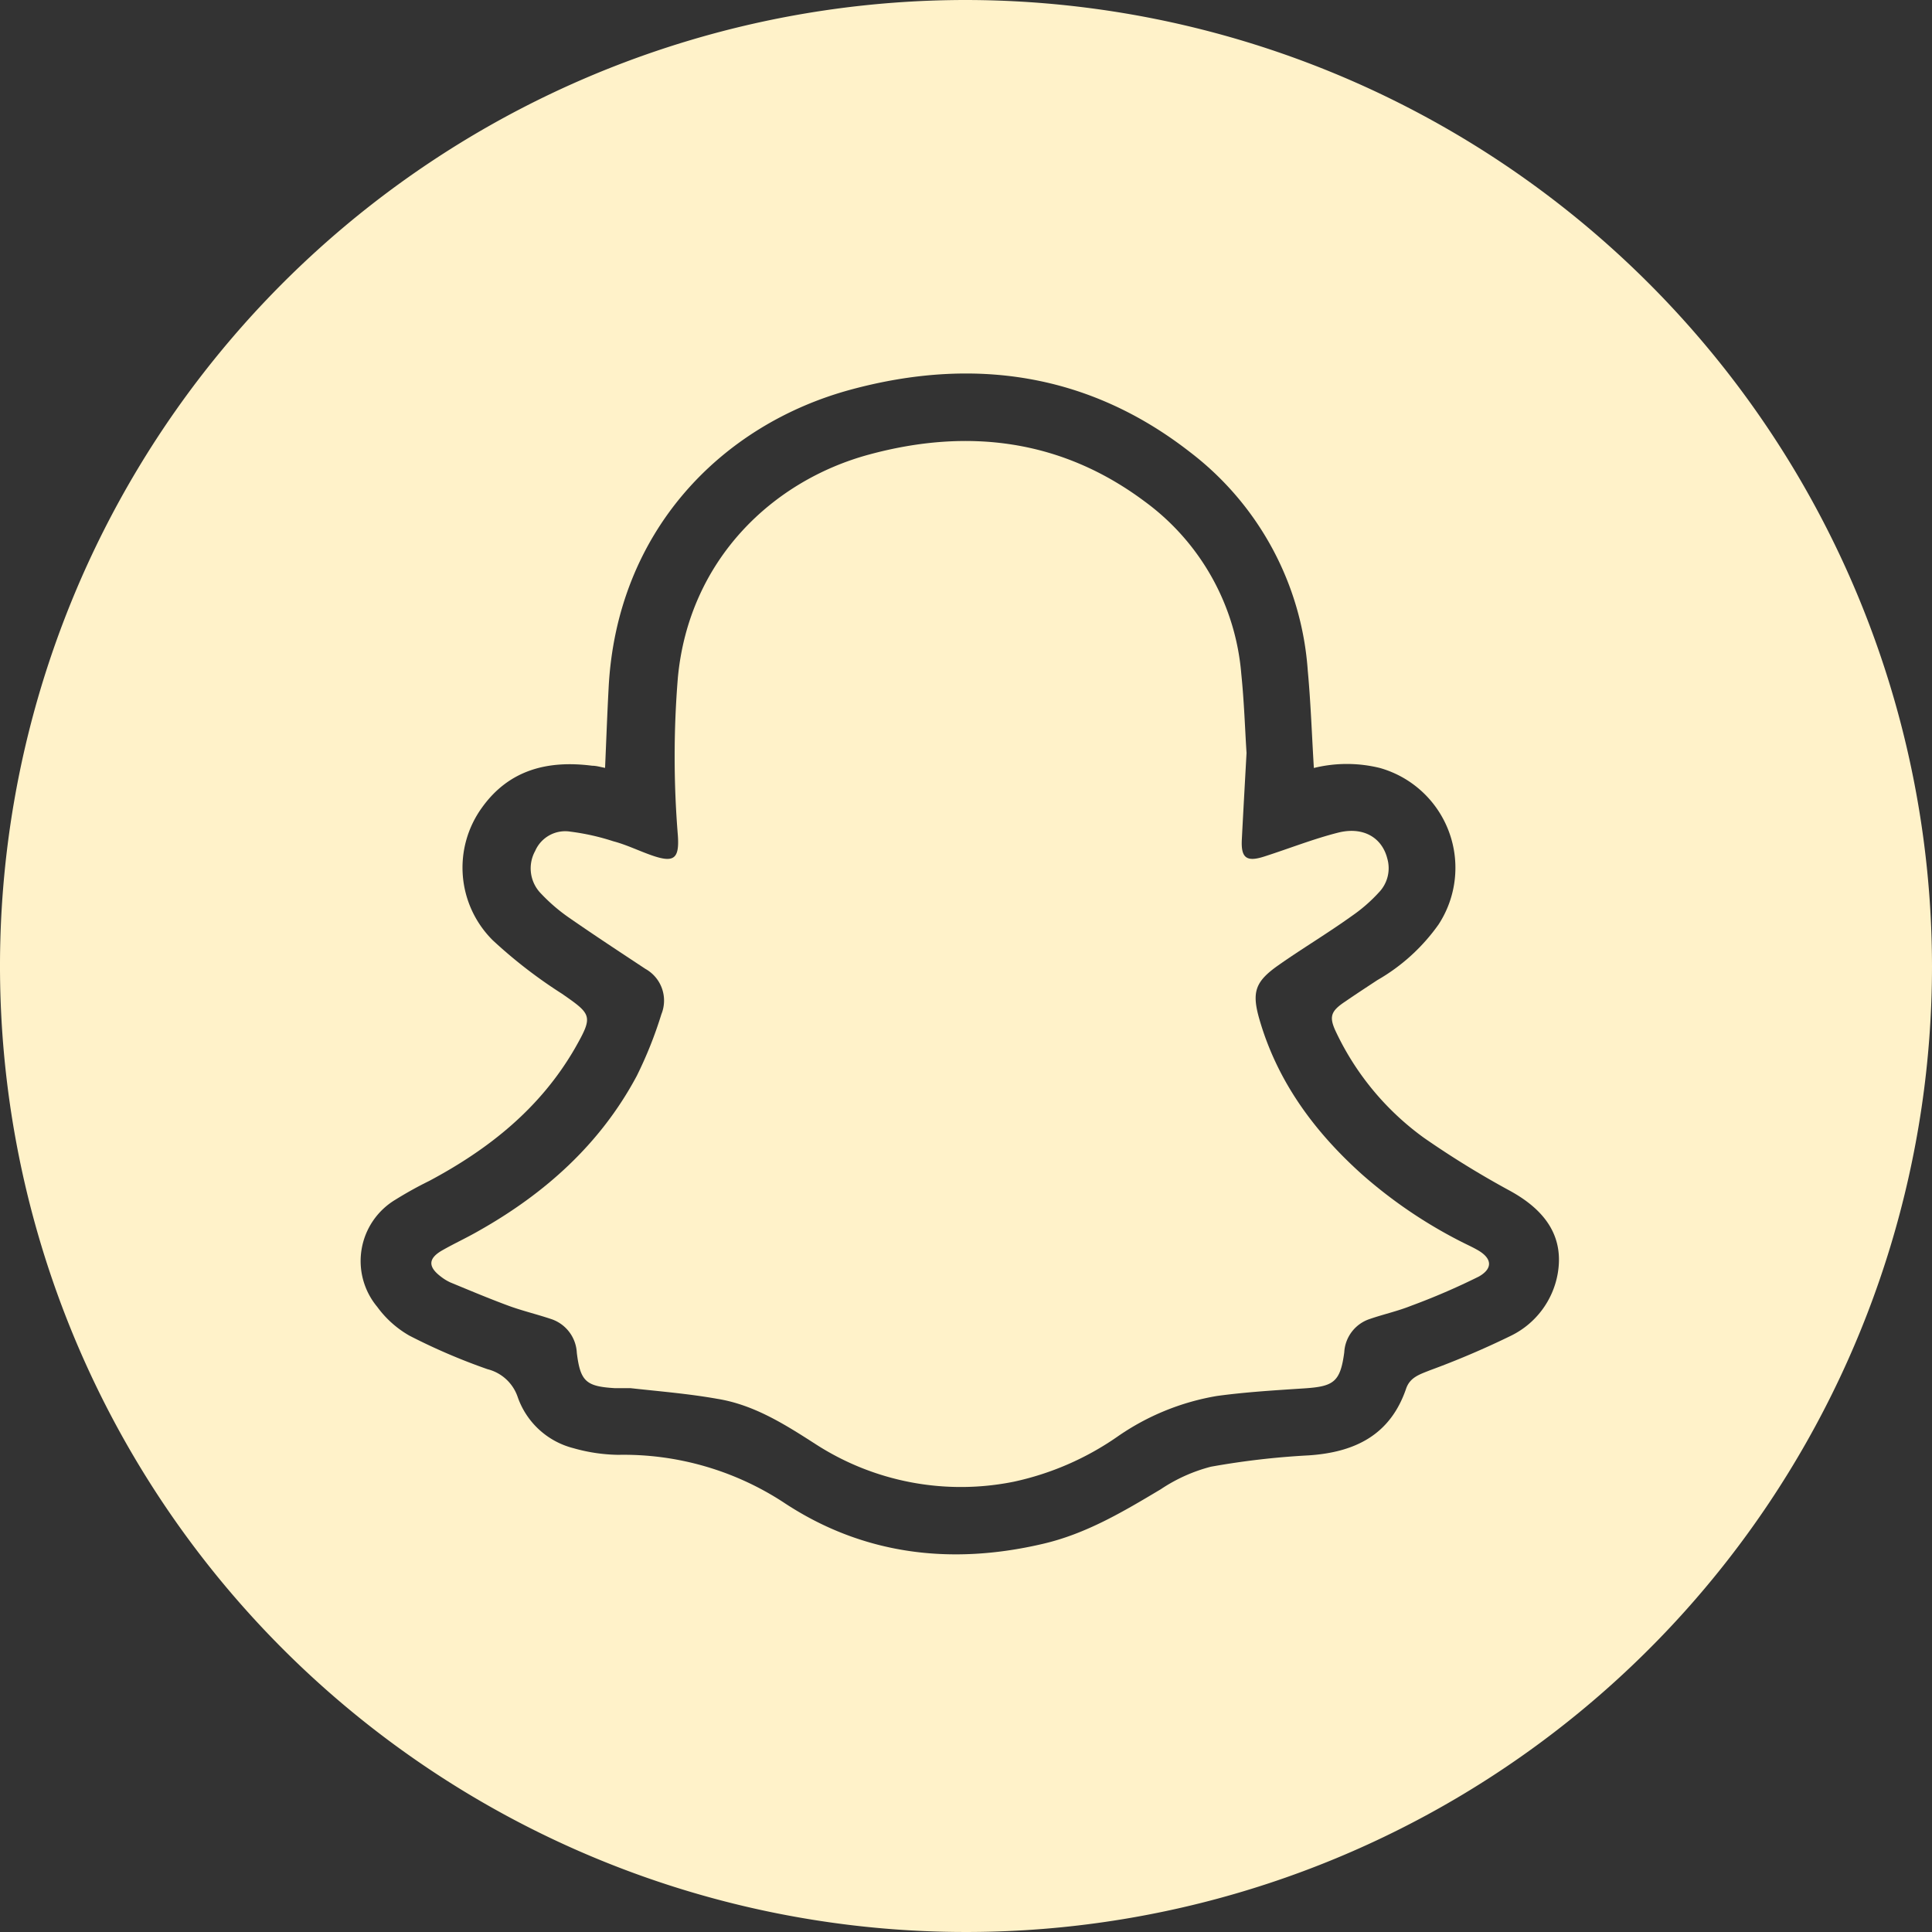 <svg xmlns="http://www.w3.org/2000/svg" viewBox="0 0 180.5 180.5"><rect x="0" y="0" width="180.5" height="180.5" fill="#333333" stroke="none"/><defs><style>.cls-1{fill:#fff2c9;}</style></defs><title>slut_project</title><g id="OBJECT"><path class="cls-1" d="M90.25,0A90.25,90.25,0,1,0,180.5,90.25,90.36,90.36,0,0,0,90.25,0Zm55.28,119a8,8,0,0,1-4.36,5.79,79.92,79.92,0,0,1-7.6,3.24c-.91.37-1.83.63-2.2,1.7-1.48,4.34-4.78,5.95-9.1,6.24a73.49,73.49,0,0,0-9.14,1.06,15.32,15.32,0,0,0-4.69,2.11c-3.52,2.1-7,4.18-11.07,5.11-8.59,2-16.82,1-24.2-3.91a27.29,27.29,0,0,0-15.41-4.42,16,16,0,0,1-4.18-.62,7.46,7.46,0,0,1-5.22-4.8,4,4,0,0,0-2.81-2.58,56.85,56.85,0,0,1-7.31-3.14,9.63,9.63,0,0,1-3-2.69,6.68,6.68,0,0,1,1.69-10,36.12,36.12,0,0,1,3.17-1.76c5.63-3,10.41-6.83,13.63-12.42,1.7-3,1.58-3.12-1.23-5.07a45,45,0,0,1-6.47-5,9.56,9.56,0,0,1-1-12.39c2.54-3.55,6.17-4.44,10.3-3.91.4,0,.8.13,1.2.2.11-2.54.2-5,.33-7.45.74-14.64,10.53-24.63,22.67-27.9,11.38-3.07,22.16-1.55,31.65,5.85a28.14,28.14,0,0,1,11,20.41c.28,3,.38,6,.57,9.1a12.88,12.88,0,0,1,6.17,0,9.69,9.69,0,0,1,5.48,14.62,17.9,17.9,0,0,1-5.72,5.2c-1,.66-2,1.31-3,2-1.39.92-1.54,1.45-.82,2.93a25.82,25.82,0,0,0,8.17,9.8,85.46,85.46,0,0,0,8,4.93C144.54,113.14,146.11,115.67,145.53,119Z"/><path class="cls-1" d="M138,116.76c-.42-.24-.86-.44-1.3-.66a44.34,44.34,0,0,1-9.44-6.37c-4.46-4-7.93-8.69-9.61-14.54-.72-2.52-.37-3.49,1.77-5s4.63-3,6.9-4.63a14.69,14.69,0,0,0,2.49-2.17,3.26,3.26,0,0,0,.8-3.18c-.51-2-2.29-3-4.59-2.42s-4.59,1.49-6.9,2.23c-1.67.54-2.19.13-2.1-1.59.13-2.52.27-5,.44-8.08-.14-2.13-.22-4.76-.49-7.38a22.2,22.2,0,0,0-9-16.1c-7.79-5.83-16.54-6.9-25.75-4.41-9.06,2.44-16.86,9.87-17.89,20.86a90.56,90.56,0,0,0,0,14.73c.15,2.17-.35,2.59-2.42,1.87-1.21-.42-2.38-1-3.6-1.32a21.7,21.7,0,0,0-4-.9A3.06,3.06,0,0,0,50,79.5a3.36,3.36,0,0,0,.56,4,16.53,16.53,0,0,0,2.58,2.22c2.36,1.64,4.77,3.22,7.16,4.8a3.39,3.39,0,0,1,1.49,4.24,38.43,38.43,0,0,1-2.3,5.76c-3.4,6.37-8.59,11-14.79,14.49-1.11.64-2.27,1.17-3.39,1.81-1.31.75-1.34,1.53-.12,2.45a4.42,4.42,0,0,0,.88.54c1.79.74,3.57,1.49,5.38,2.16,1.29.48,2.65.8,4,1.25a3.5,3.5,0,0,1,2.44,3.17c.33,2.68.87,3.14,3.55,3.3.49,0,1,0,1.46,0,2.71.3,5.44.52,8.13,1,3.39.55,6.26,2.36,9.09,4.18a25,25,0,0,0,18.6,3.56,26.84,26.84,0,0,0,9.65-4.19,22.92,22.92,0,0,1,9.33-3.82c2.71-.37,5.44-.53,8.17-.71s3.35-.59,3.72-3.37a3.47,3.47,0,0,1,2.38-3.11c1.27-.44,2.6-.73,3.85-1.23a63.62,63.62,0,0,0,6.35-2.74C139.52,118.49,139.39,117.53,138,116.76Z"/></g></svg>